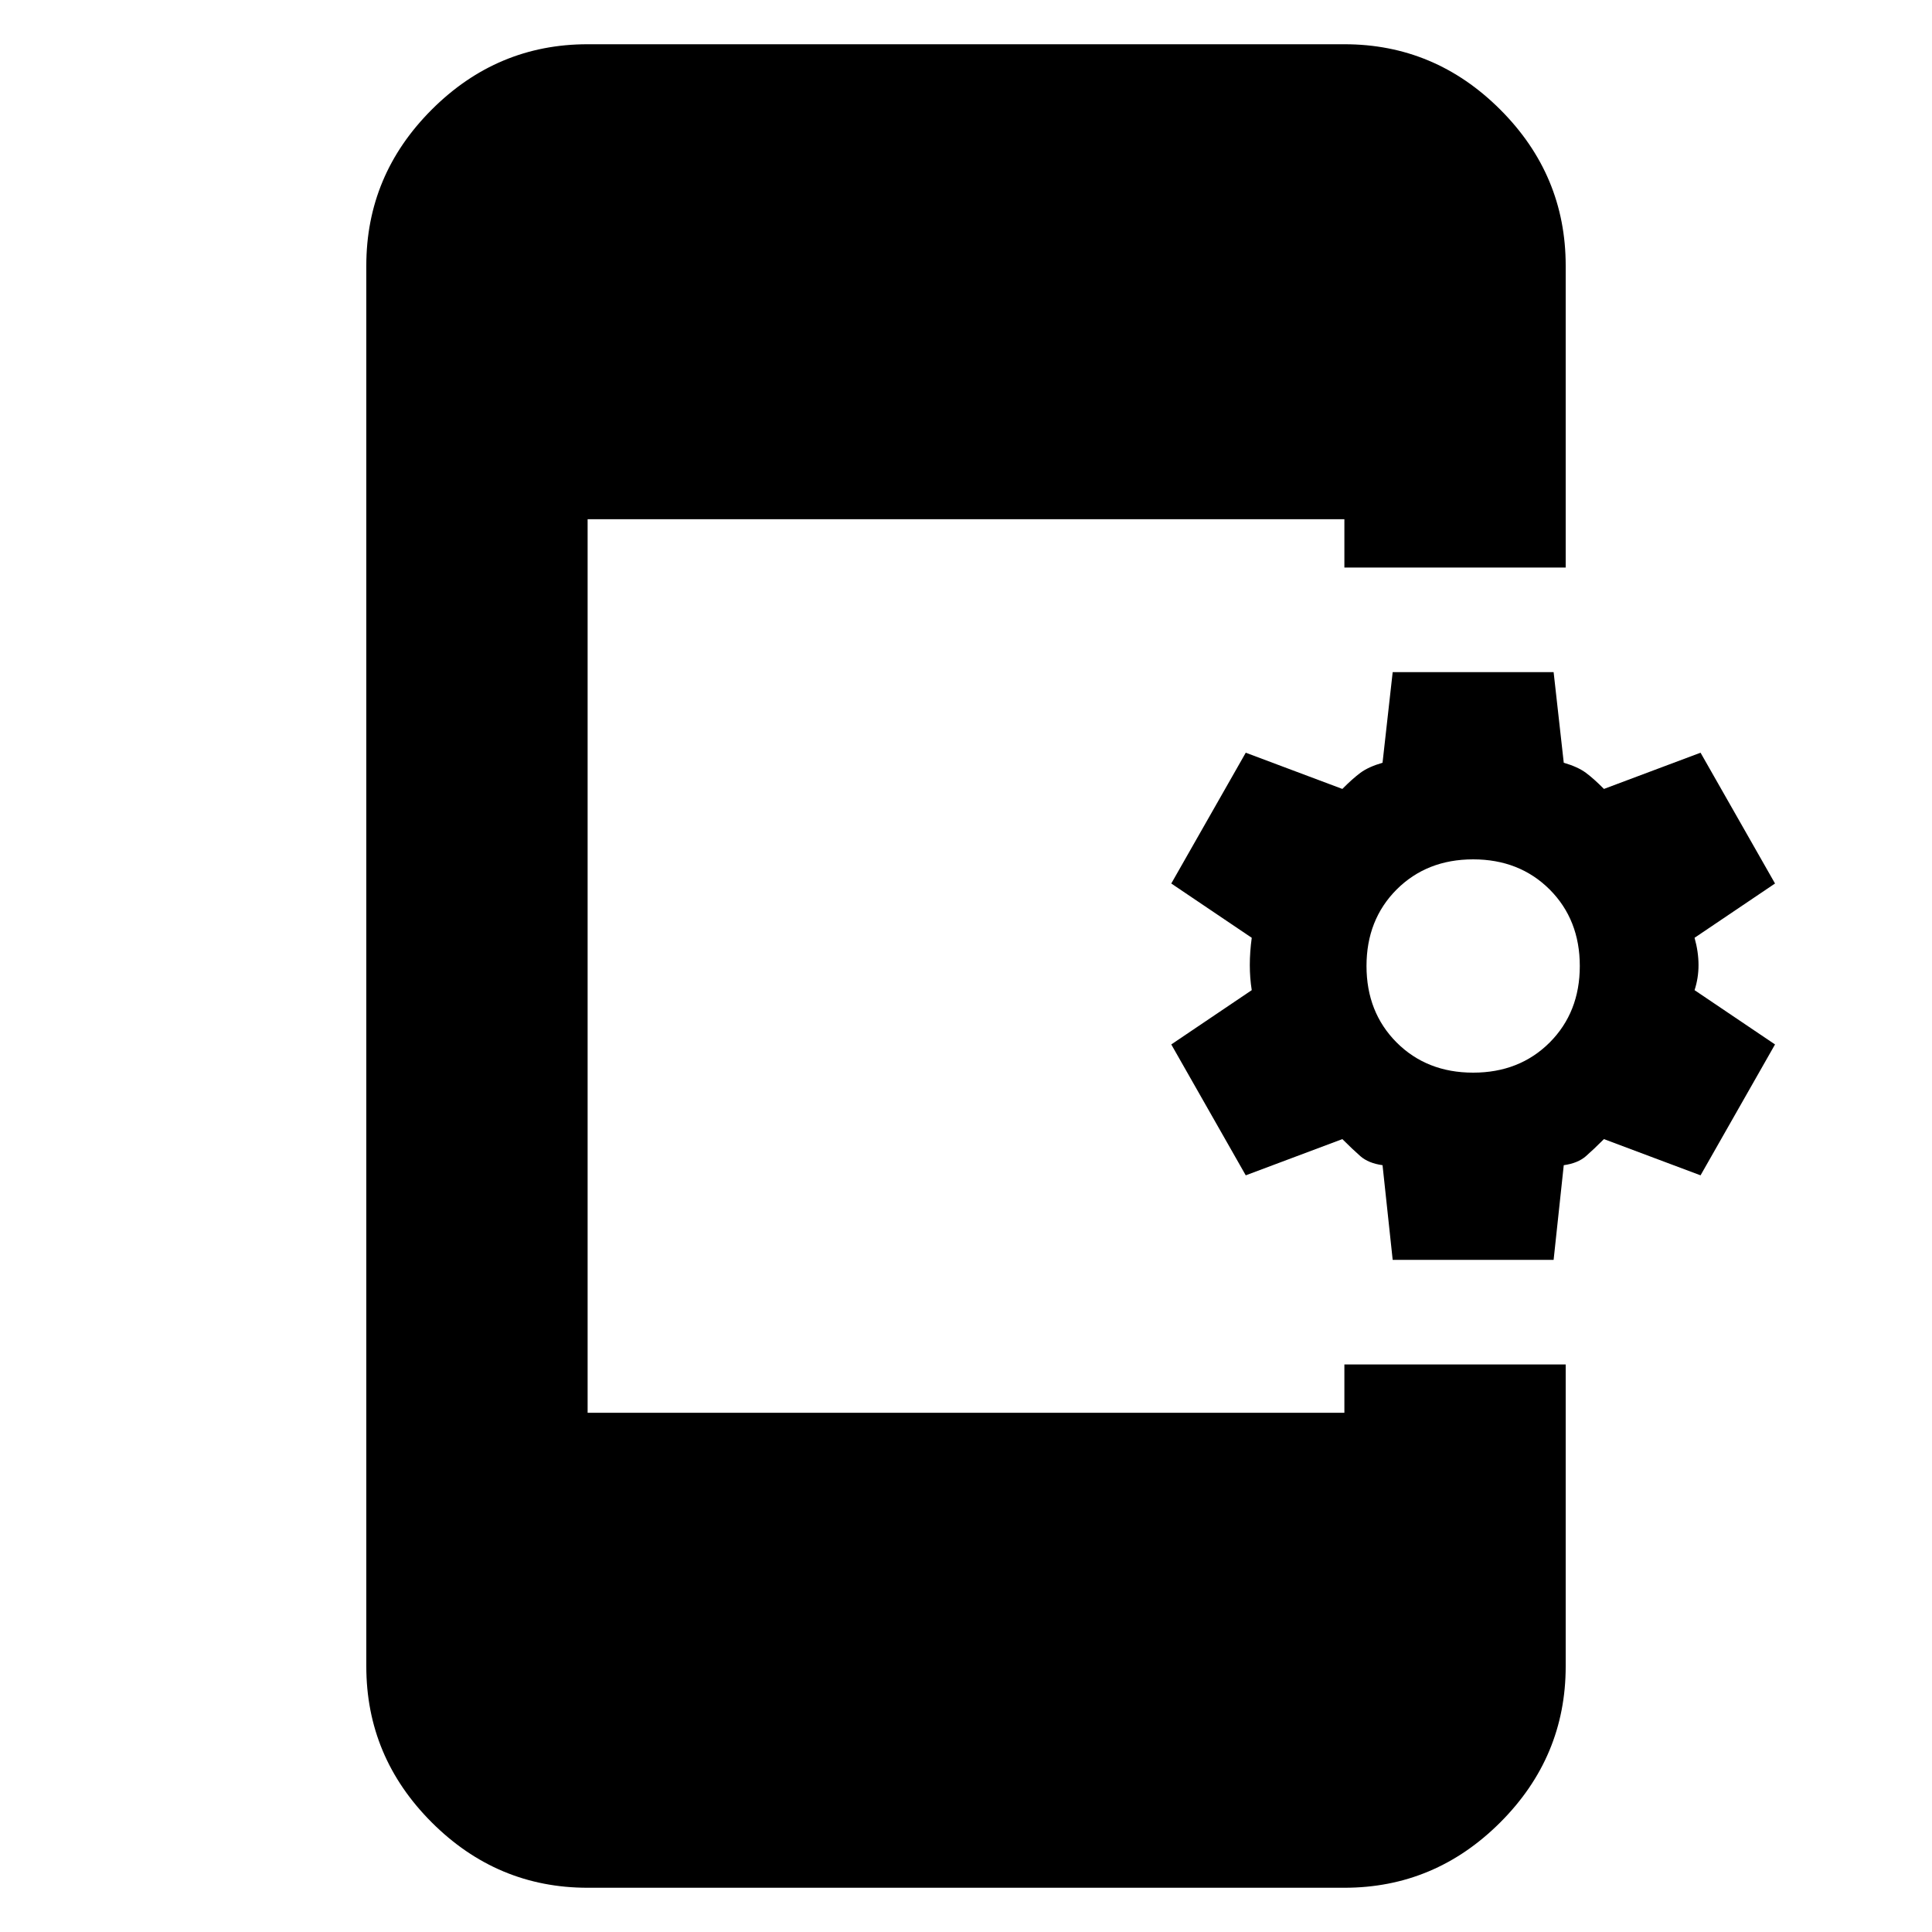 <svg xmlns="http://www.w3.org/2000/svg" height="20" width="20"><path d="m14.417 13.042-.105-.98q-.145-.02-.229-.093-.083-.073-.187-.177l-1 .375-.771-1.355.833-.562q-.02-.125-.02-.26 0-.136.02-.282l-.833-.562.771-1.354 1 .375Q14 8.062 14.083 8q.084-.062.229-.104l.105-.938h1.666l.105.938q.145.042.229.104.083.062.187.167l1-.375.771 1.354-.833.562q.041.146.041.282 0 .135-.041.26l.833.562-.771 1.355-1-.375q-.104.104-.187.177-.084.073-.229.093l-.105.98Zm.833-1.938q.479 0 .792-.312.312-.313.312-.792 0-.479-.312-.792-.313-.312-.792-.312-.479 0-.792.312-.312.313-.312.792 0 .479.312.792.313.312.792.312Zm-9.167 8.438q-.937 0-1.614-.677t-.677-1.615V2.75q0-.938.677-1.615T6.083.458h7.834q.937 0 1.614.677t.677 1.615v3.125h-2.291v-.5H6.083v9.25h7.834v-.5h2.291v3.125q0 .938-.677 1.615t-1.614.677Z"/></svg>